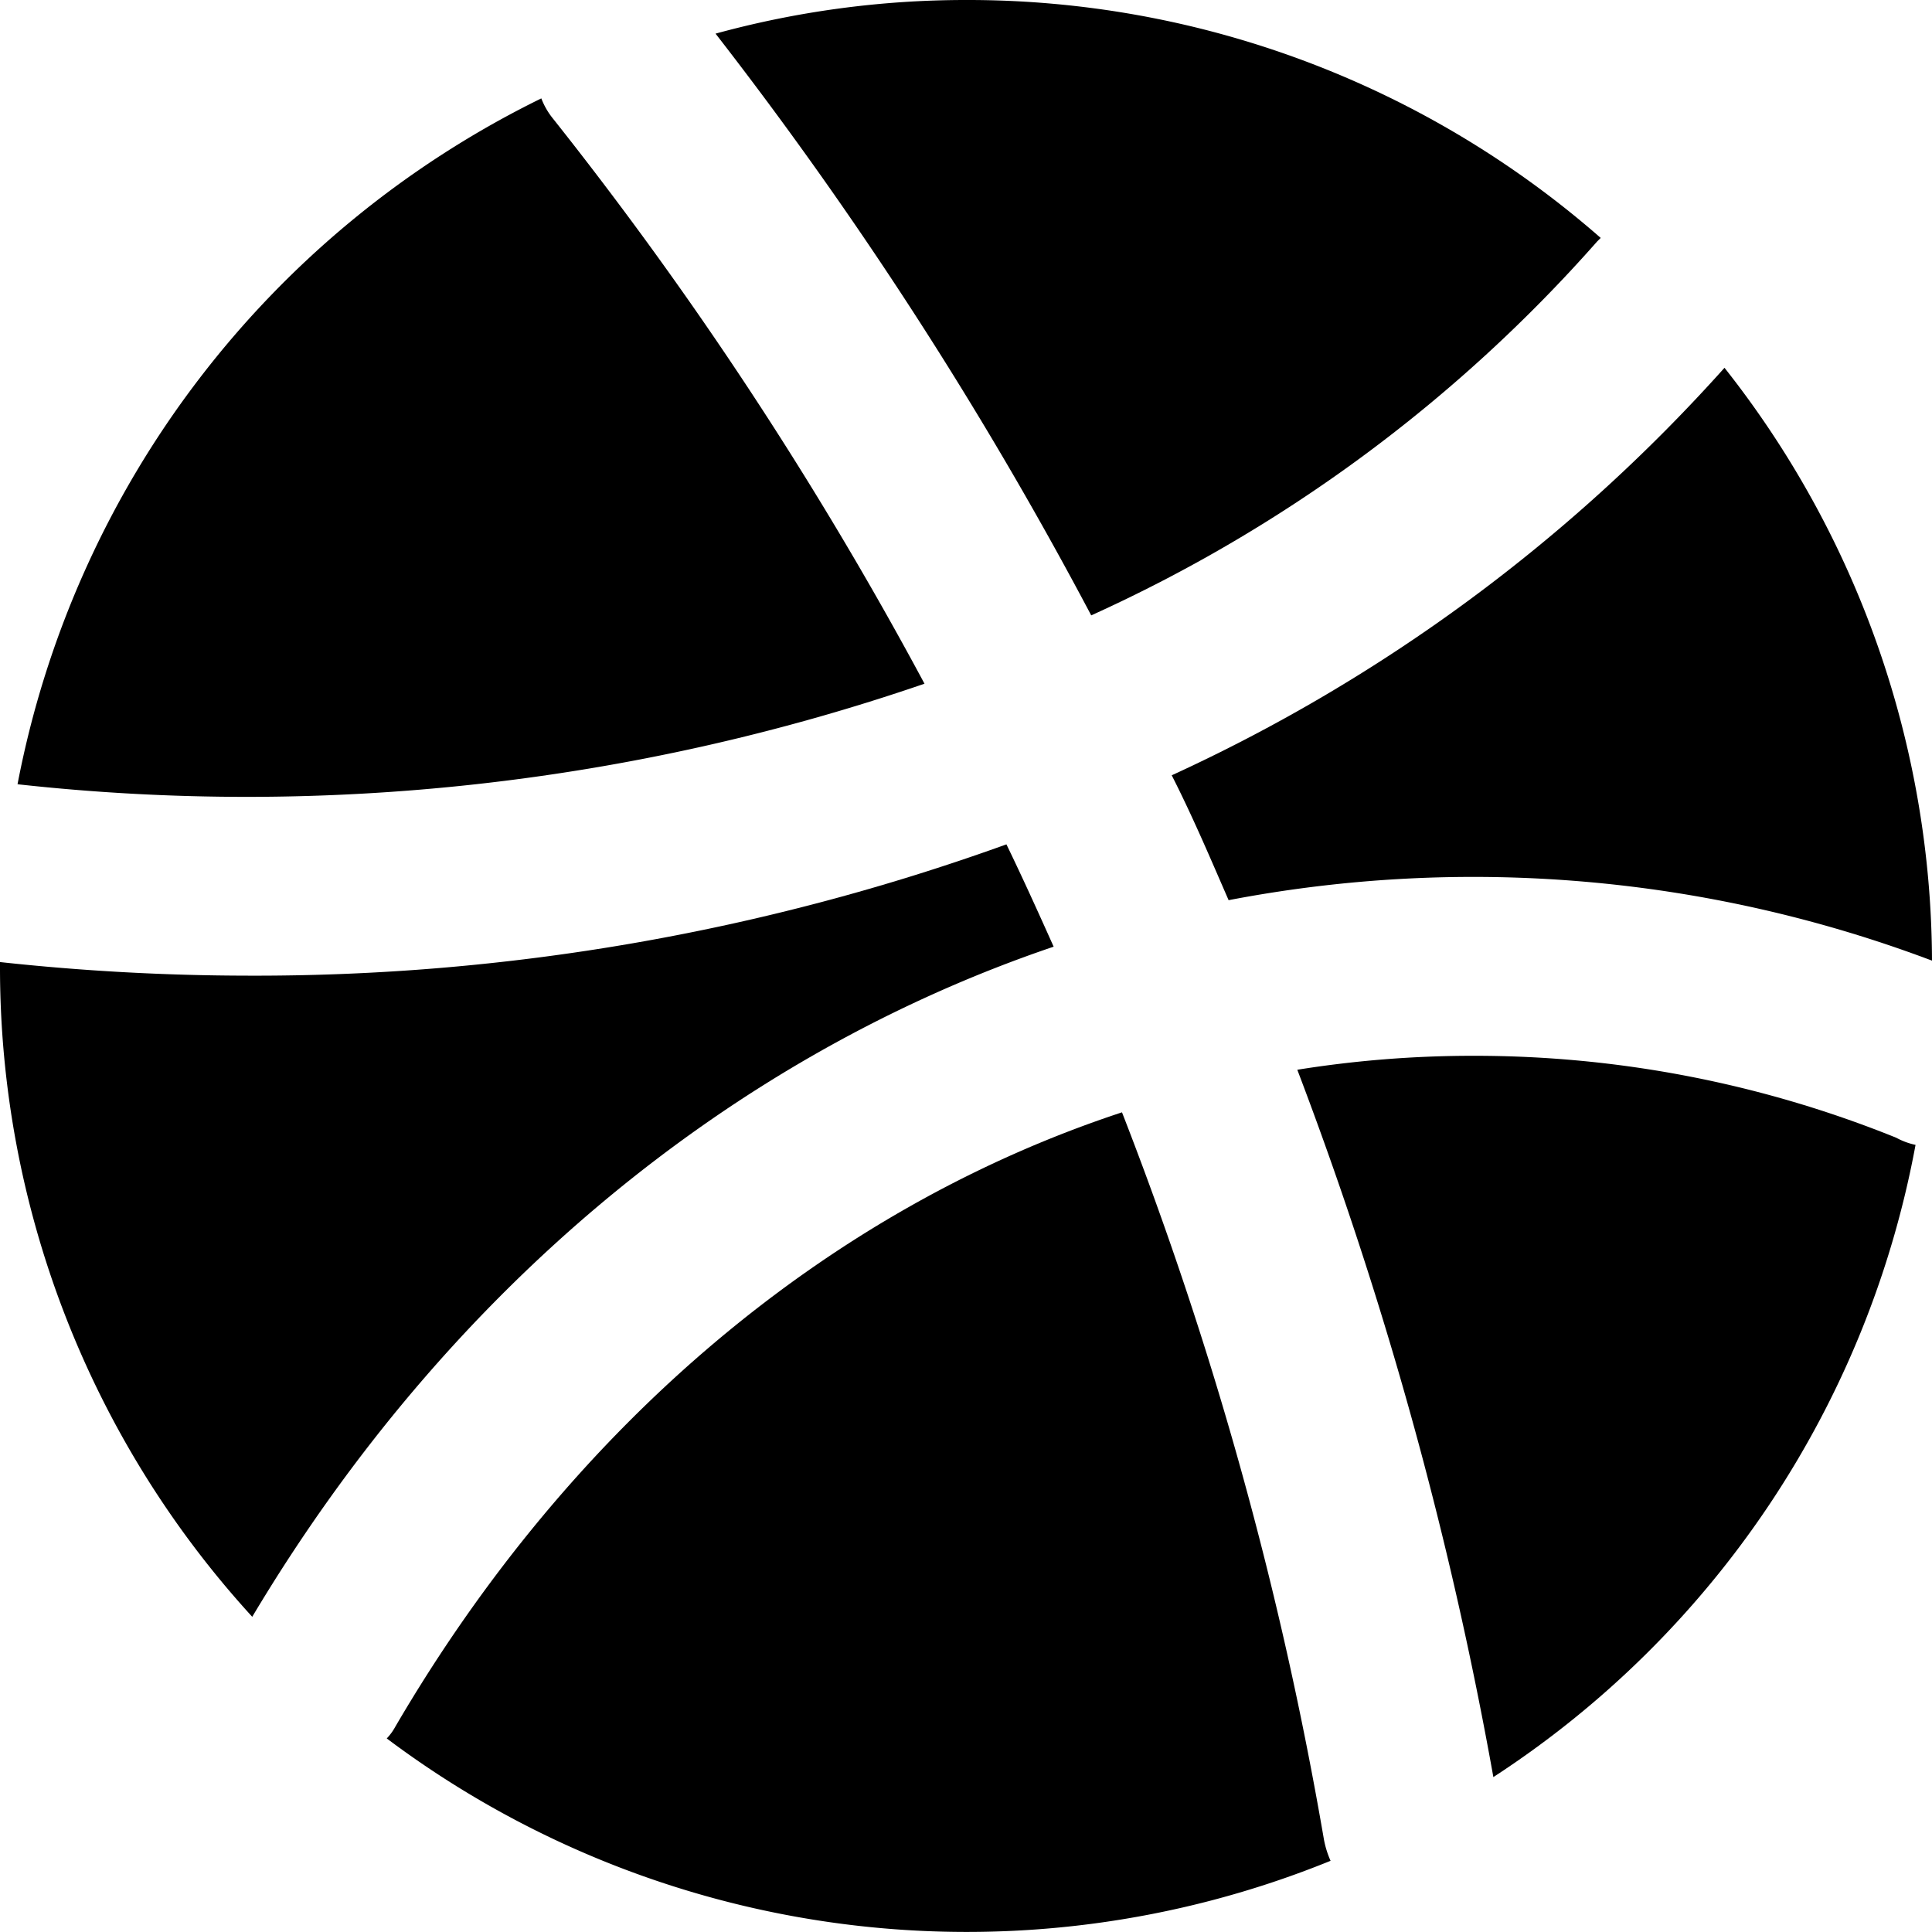 <svg xmlns="http://www.w3.org/2000/svg" viewBox="0 0 54 54"><title>dribbble</title><g id="Layer_2" data-name="Layer 2"><g id="Layer_1-2" data-name="Layer 1"><g id="dribbble"><path d="M.49,21.92A27,27,0,0,1,15.13,2.75a2.06,2.06,0,0,0,.33.57A105.89,105.89,0,0,1,25.84,19.11,58.33,58.33,0,0,1,.49,21.92Z"/><path d="M30.5,17.2A111.38,111.38,0,0,0,20,.94,26.48,26.48,0,0,1,27,0,26.85,26.85,0,0,1,44.74,6.65l-.1.1A41.89,41.89,0,0,1,30.5,17.2Z"/><path d="M28.13,23.6c.46.95.89,1.9,1.32,2.86-9,3.05-16.94,9.58-22.4,18.73A26.89,26.89,0,0,1,0,27v-.11a64.79,64.79,0,0,0,6.93.38A61.84,61.84,0,0,0,28.13,23.6Z"/><path d="M54,26.85a36.3,36.3,0,0,0-19.66-1.69c-.51-1.17-1-2.33-1.59-3.49A47,47,0,0,0,48.2,10.28,26.86,26.86,0,0,1,54,26.85Z"/><path d="M37,51.39a2.62,2.62,0,0,0,.19.62,27,27,0,0,1-26.38-3.42,1.55,1.55,0,0,0,.24-.33C16,39.79,23.19,33.78,31.36,31.09A104.8,104.8,0,0,1,37,51.39Z"/><path d="M53.54,32a26.92,26.92,0,0,1-11.8,17.67A110,110,0,0,0,36.26,29.9a31,31,0,0,1,4.91-.39A31.43,31.43,0,0,1,53,31.8,2,2,0,0,0,53.54,32Z"/></g></g></g></svg>